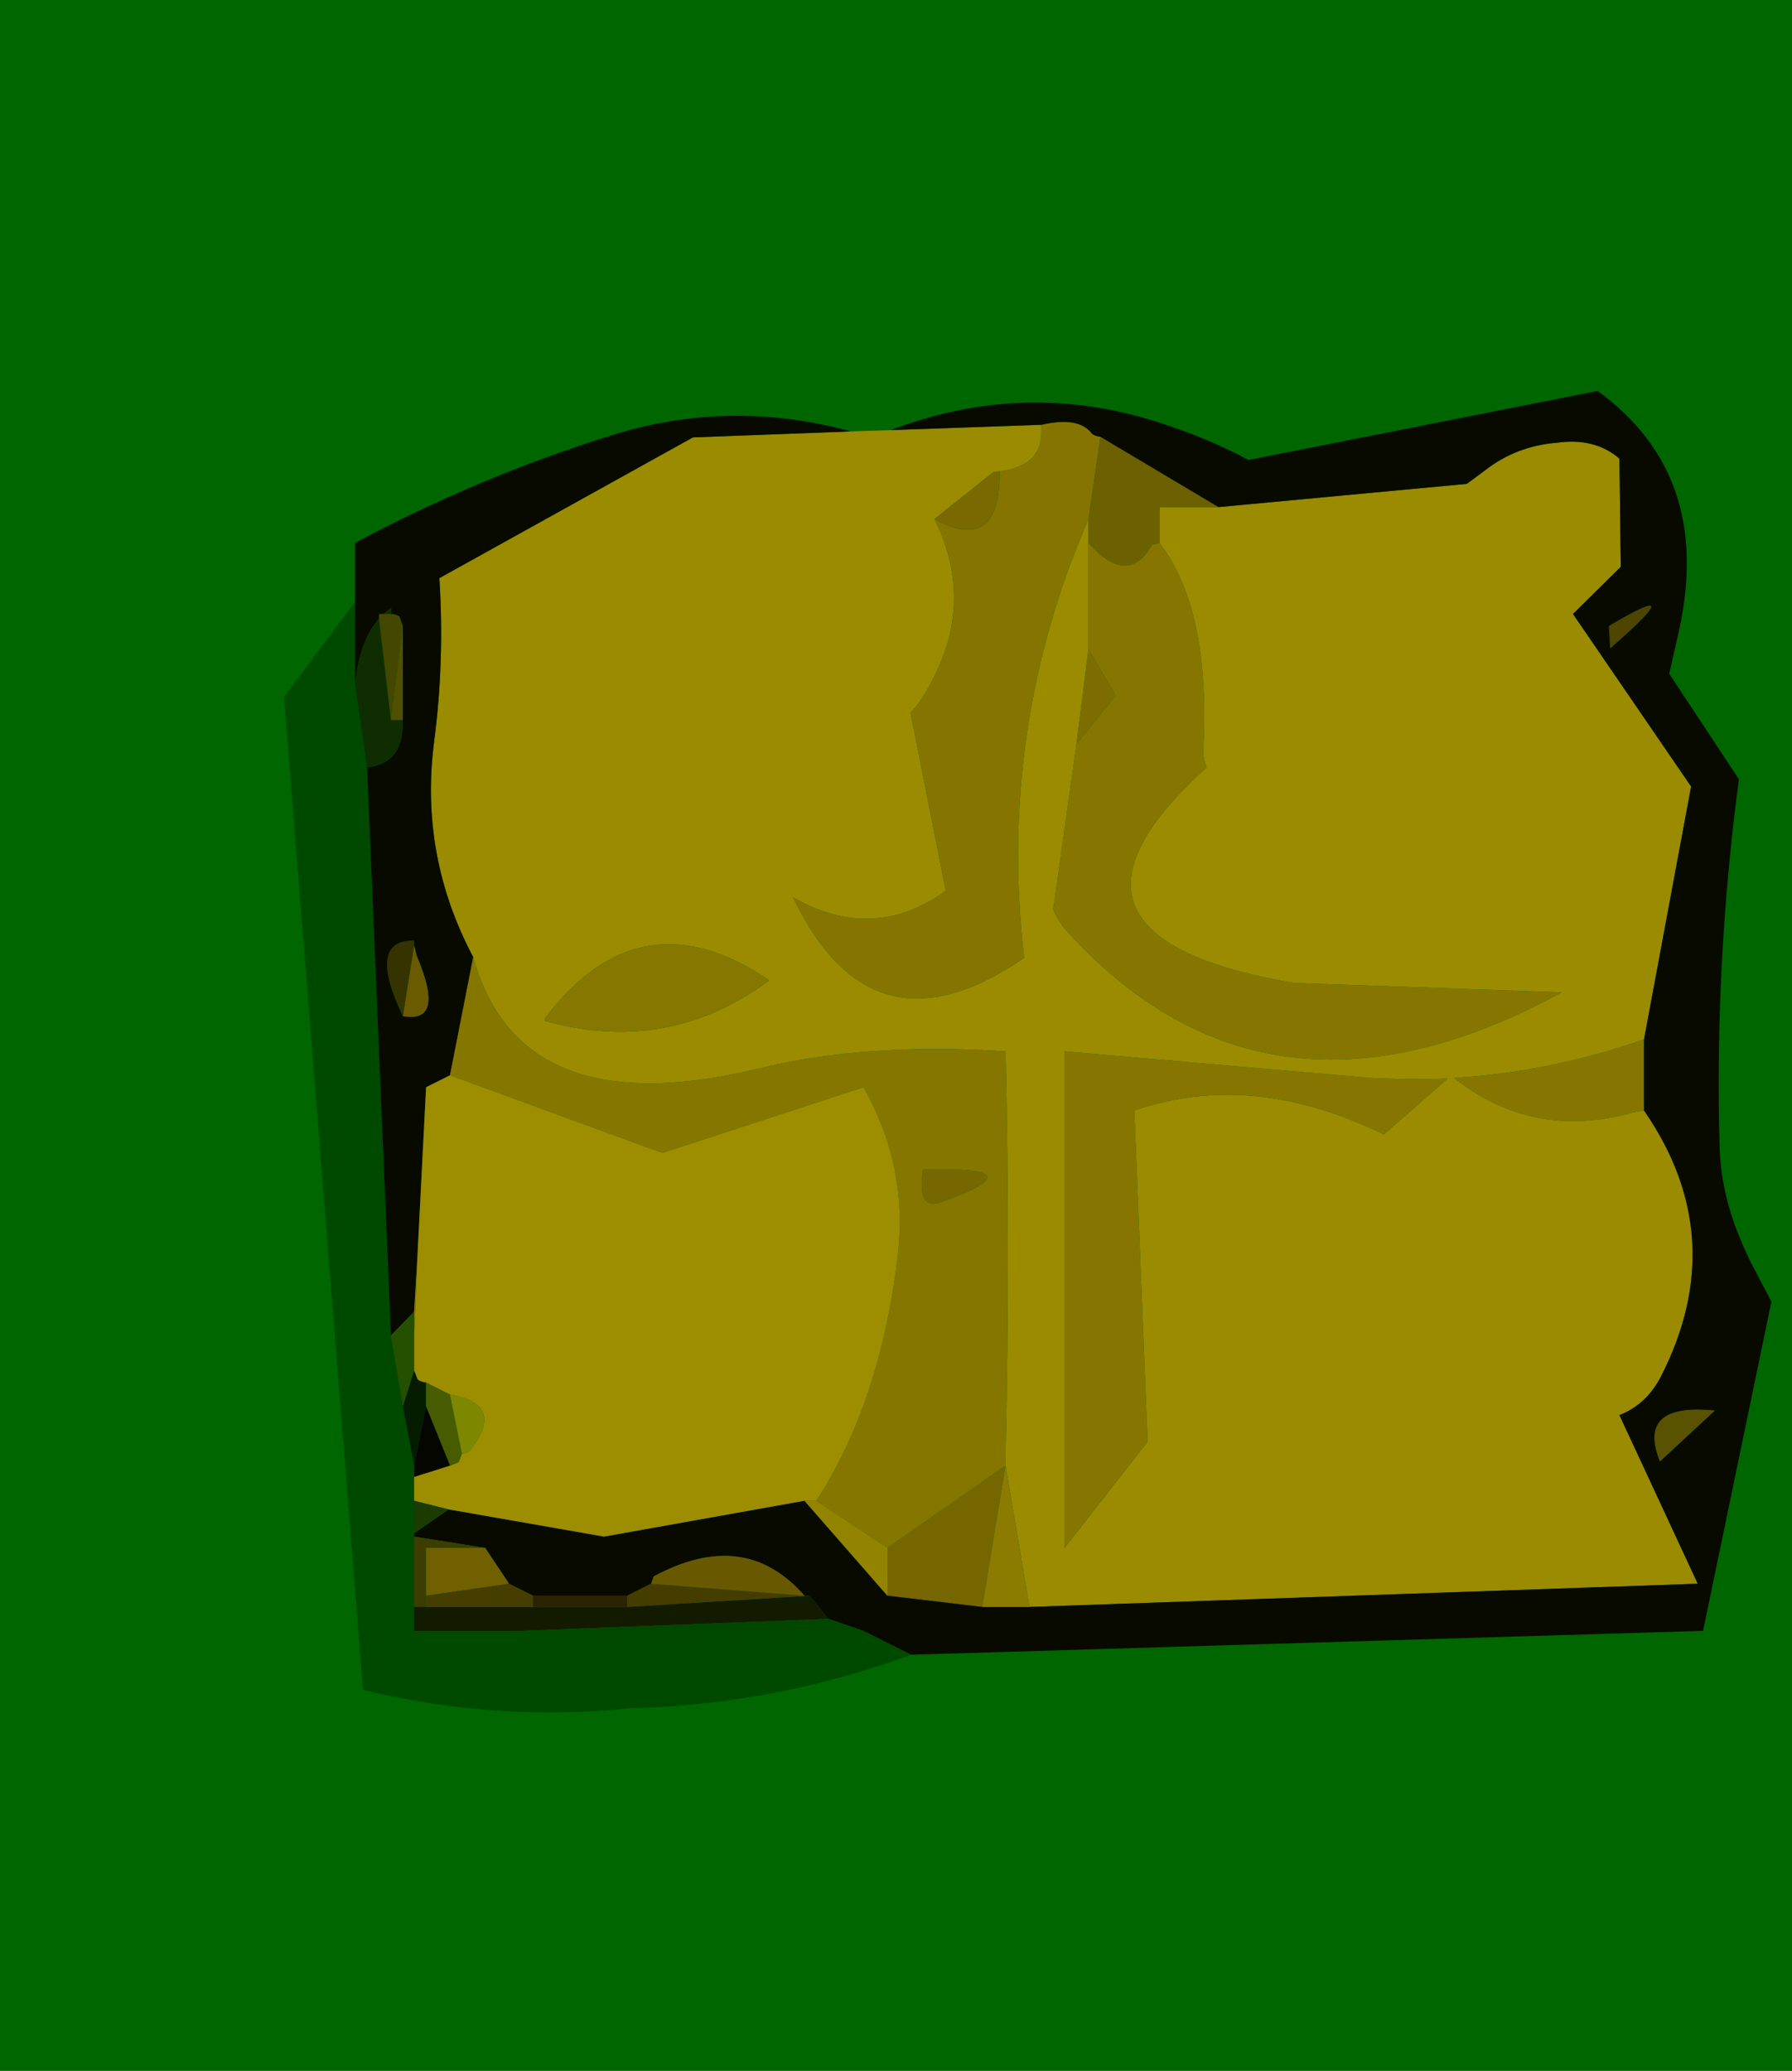 <svg width="135" height="156" viewBox="-32 -121 135 156"><g><defs></defs></g><rect x="-32" y="-121" width="135" height="156" fill="#006600"></rect><g id="0"><defs></defs><g><g type="shape" id="0:1:229"><defs></defs><g transform="matrix(1,0,0,1,0,0)"><path d="M91.85,-37.35Q98.45 -27.8 93.15 -17.35Q92.05 -15.2 90 -14.4L95.9 -1.7L45.55 0.05L43.75 -10.6L43.75 -11.5Q44.1 -26.55 43.75 -41.8Q33.3 -42.5 25.15 -40.5Q7.15 -36.15 3.65 -48.9Q-0.4 -56.55 0.7 -65.1Q1.5 -71.2 1.1 -77.45L20.2 -88.05L32.1 -88.5L35.1 -88.6L46.45 -89L46.45 -88.6Q46.55 -85.7 42.85 -85.45L38.4 -81.9Q41.85 -74.95 37.2 -68L36.6 -67.3L39.25 -53.9Q33.8 -49.95 27.75 -53.4Q33.7 -40.95 45.15 -48.85Q43.15 -66.15 50 -81.9L50 -80.1L50 -72.1L49.1 -64.95L47.35 -52.5Q47.7 -51.65 48.3 -50.95Q63.45 -34.15 85.65 -46.25L65.5 -46.95Q44.8 -50.45 58.9 -63.2Q58.6 -63.9 58.65 -64.55Q59.2 -75.1 55.35 -80.1L55.35 -82.8L59.8 -82.8L78.5 -84.55L79.85 -85.55Q82.2 -87.4 85.3 -87.65Q88.15 -88.05 90 -86.45L90.1 -78.3L86.5 -74.75L95.4 -61.75L91.85 -42.7Q84.85 -40.25 77.55 -39.8Q83.5 -35.1 91 -37.2L91.85 -37.35M9.05,-44.1Q18.3 -41.5 25.95 -47.15Q16.25 -53.75 9.1 -44.35Q9 -44.3 9.05 -44.1M71.2,-39.8L52.2 -41.45L48.2 -41.8L48.2 -4.4L54.45 -12.4L53.45 -37.35Q62.3 -40.4 72.25 -35.55L77.05 -39.75Q74.15 -39.65 71.2 -39.8" fill="rgb(154,139,0)" fill-opacity="1"></path><path d="M-2.55,-66.75L-3.45 -74.4L-3.45 -74.75L-3.1 -74.75L-2.55 -74.75Q-2.15 -74.75 -1.9 -74.55L-1.65 -73.85L-2.55 -66.75" fill="rgb(68,71,0)" fill-opacity="1"></path><path d="M-1.65,-73.85L-1.65 -66.75L-2.55 -66.75L-1.65 -73.85" fill="rgb(81,79,0)" fill-opacity="1"></path><path d="M50,-81.9Q43.15 -66.15 45.15 -48.85Q33.7 -40.95 27.75 -53.4Q33.8 -49.95 39.25 -53.9L36.6 -67.3L37.2 -68Q41.85 -74.95 38.4 -81.9Q43.35 -79.2 43.3 -85.45L42.85 -85.45Q46.55 -85.7 46.45 -88.6L46.45 -89Q49.25 -89.65 50.25 -88.35Q50.45 -88.15 50.9 -88.1L50 -81.9" fill="rgb(133,117,0)" fill-opacity="1"></path><path d="M50.9,-88.1L59.8 -82.8L55.35 -82.8L55.35 -80.1L54.8 -79.95Q52.95 -76.75 50 -80.1L50 -81.9L50.9 -88.1" fill="rgb(109,96,0)" fill-opacity="1"></path><path d="M91,-37.2Q83.5 -35.1 77.55 -39.8Q84.85 -40.25 91.85 -42.7L91.85 -37.35L91 -37.2M50,-72.1L50 -80.1Q52.95 -76.75 54.8 -79.95L55.35 -80.1Q59.2 -75.1 58.65 -64.55Q58.6 -63.9 58.9 -63.2Q44.8 -50.45 65.5 -46.95L85.65 -46.25Q63.45 -34.15 48.3 -50.95Q47.7 -51.65 47.35 -52.5L49.1 -64.95L52.05 -68.6L50 -72.1M77.05,-39.75L72.25 -35.55Q62.3 -40.4 53.45 -37.35L54.45 -12.4L48.2 -4.4L48.2 -41.8L52.2 -41.45L71.2 -39.8Q74.15 -39.65 77.05 -39.75" fill="rgb(134,118,0)" fill-opacity="1"></path><path d="M38.4,-81.9L42.85 -85.45L43.3 -85.45Q43.35 -79.2 38.4 -81.9" fill="rgb(121,105,0)" fill-opacity="1"></path><path d="M52.05,-68.6L49.1 -64.95L50 -72.1L52.05 -68.6" fill="rgb(125,109,0)" fill-opacity="1"></path><path d="M89.2,-73.85Q95.55 -77.6 89.3 -72.15L89.2 -73.85" fill="rgb(77,69,0)" fill-opacity="1"></path><path d="M93.05,-10.9Q91.25 -15.35 97.2 -14.75L93.05 -10.9" fill="rgb(89,82,0)" fill-opacity="1"></path><path d="M-0.8,-49.8L-0.6 -49Q1.6 -43.85 -1.65 -44.45L-0.8 -49.8" fill="rgb(106,91,0)" fill-opacity="1"></path><path d="M9.1,-44.35Q16.25 -53.75 25.95 -47.15Q18.3 -41.5 9.05 -44.1Q9 -44.3 9.1 -44.35" fill="rgb(134,119,0)" fill-opacity="1"></path><path d="M-1.65,-44.45Q-4.4 -50.2 -0.8 -50.15L-0.8 -49.8L-1.65 -44.45" fill="rgb(53,52,0)" fill-opacity="1"></path><path d="M34.85,-4.4L43.75 -10.6L42 0.05L34.85 -0.8L34.85 -4.4" fill="rgb(118,102,0)" fill-opacity="1"></path><path d="M50.9,-88.1Q50.45 -88.15 50.25 -88.35Q49.25 -89.65 46.45 -89L35.1 -88.6Q45.75 -92.65 56.4 -88.8Q59.35 -87.8 62.05 -86.35L88.35 -91.55Q97.05 -85.25 94.5 -73.55L93.75 -70.25L99 -62.3Q97.15 -48.35 97.55 -34.5Q97.65 -31.6 98.7 -28.7Q99.25 -27.2 99.95 -25.8L101.45 -22.95L96.3 1.85L36.65 3.65L33.05 1.85L30.4 0.95L29 -0.8L28.6 -0.8Q24.1 -5.95 17.25 -2.25L17.05 -1.7L15.25 -0.8L8.15 -0.8L6.35 -1.7L4.55 -4.4L-0.8 -5.25L-0.8 -5.5L1.8 -7.3L13.5 -5.25L28.6 -7.95L34.85 -0.8L42 0.05L45.55 0.05L95.9 -1.7L90 -14.4Q92.05 -15.2 93.15 -17.35Q98.45 -27.8 91.85 -37.35L91.85 -42.7L95.4 -61.75L86.5 -74.75L90.1 -78.3L90 -86.45Q88.15 -88.05 85.3 -87.65Q82.2 -87.4 79.85 -85.55L78.5 -84.55L59.8 -82.8L50.9 -88.1M1.9,-40L0.1 -39.1L-0.55 -26.4L-0.8 -22.2L-2.55 -20.4L-4.35 -63.2Q-1.95 -63.45 -1.7 -65.85L-1.65 -66.75L-1.65 -73.85L-1.9 -74.55Q-2.15 -74.75 -2.55 -74.75L-2.55 -75.2L-3.1 -74.75L-3.45 -74.75L-3.45 -74.4Q-4.95 -72.65 -5.25 -69.4L-5.25 -75.65L-5.25 -80.1Q4 -85.05 14.05 -88.2Q22.95 -91 32.1 -88.5L20.2 -88.05L1.1 -77.45Q1.5 -71.2 0.7 -65.1Q-0.4 -56.55 3.65 -48.9L1.9 -40M89.3,-72.15Q95.55 -77.6 89.2 -73.85L89.3 -72.15M97.2,-14.75Q91.25 -15.35 93.05 -10.9L97.2 -14.75M-0.6,-49L-0.8 -49.8L-0.8 -50.15Q-4.4 -50.2 -1.65 -44.45Q1.6 -43.85 -0.6 -49" fill="rgb(8,10,0)" fill-opacity="1"></path><path d="M34.85,-4.4L29.5 -7.95Q34.35 -15.4 35.65 -26.55Q36.4 -33.2 33.05 -39.1L17.9 -34.15L1.9 -40L3.65 -48.9Q7.15 -36.15 25.15 -40.5Q33.3 -42.5 43.75 -41.8Q44.1 -26.55 43.75 -11.5L43.75 -10.6L34.85 -4.4M38.9,-30.45Q46.5 -33.15 37.55 -32.9Q37.05 -29.75 38.9 -30.45" fill="rgb(133,118,0)" fill-opacity="1"></path><path d="M-0.8,-7.95L-0.8 -9.75L1.9 -10.6L2.55 -10.85L2.8 -11.5Q3.2 -11.55 3.4 -11.75Q6.15 -15.2 1.9 -15.95L0.1 -16.85Q-0.35 -16.9 -0.55 -17.1L-0.8 -17.75L-0.8 -20.4L-0.55 -26.4L0.1 -39.1L1.9 -40L17.9 -34.15L33.05 -39.1Q36.4 -33.2 35.65 -26.55Q34.35 -15.4 29.5 -7.95L28.6 -7.95L13.5 -5.25L1.8 -7.3L-0.8 -7.95" fill="rgb(157,141,0)" fill-opacity="1"></path><path d="M-0.8,-20.4L-0.8 -22.2L-0.55 -26.4L-0.8 -20.4" fill="rgb(139,125,0)" fill-opacity="1"></path><path d="M-0.8,-20.4L-0.8 -17.75L-1.65 -15.05L-2.55 -20.4L-0.8 -22.2L-0.8 -20.4" fill="rgb(36,80,0)" fill-opacity="1"></path><path d="M-0.8,-10.6L-1.65 -15.05L-0.8 -17.75L-0.55 -17.1Q-0.35 -16.9 0.1 -16.85L0.1 -15.05L-0.8 -10.6" fill="rgb(5,28,0)" fill-opacity="1"></path><path d="M1.9,-15.95L2.8 -11.5L2.55 -10.85L1.9 -10.6L0.1 -15.05L0.1 -16.85L1.9 -15.95" fill="rgb(71,92,0)" fill-opacity="1"></path><path d="M-0.8,-9.75L-0.8 -10.6L0.1 -15.05L1.9 -10.6L-0.8 -9.75" fill="rgb(5,6,0)" fill-opacity="1"></path><path d="M2.8,-11.5L1.9 -15.95Q6.15 -15.2 3.4 -11.75Q3.2 -11.55 2.8 -11.5" fill="rgb(125,136,0)" fill-opacity="1"></path><path d="M1.8,-7.3L-0.8 -5.5L-0.8 -7.95L1.8 -7.3" fill="rgb(27,59,0)" fill-opacity="1"></path><path d="M-0.8,-5.25L4.55 -4.4L0.1 -4.4L0.1 -0.8L0.1 0.05L-0.8 0.05L-0.8 -5.25" fill="rgb(59,62,0)" fill-opacity="1"></path><path d="M0.1,-0.8L0.1 -4.4L4.55 -4.4L6.35 -1.7L0.1 -0.8" fill="rgb(112,96,0)" fill-opacity="1"></path><path d="M29,-0.8L30.4 0.95L7.25 1.85L-0.8 1.85L-0.8 0.05L0.1 0.05L8.15 0.05L15.25 0.05L29 -0.8" fill="rgb(18,27,0)" fill-opacity="1"></path><path d="M8.15,0.05L0.1 0.05L0.1 -0.8L6.35 -1.7L8.15 -0.8L8.15 0.05" fill="rgb(70,62,0)" fill-opacity="1"></path><path d="M8.15,-0.8L15.25 -0.8L15.25 0.05L8.15 0.05L8.15 -0.8" fill="rgb(42,36,0)" fill-opacity="1"></path><path d="M15.25,-0.8L17.05 -1.7L28.6 -0.8L29 -0.8L15.25 0.05L15.25 -0.8" fill="rgb(69,61,0)" fill-opacity="1"></path><path d="M17.05,-1.7L17.25 -2.25Q24.1 -5.95 28.6 -0.8L17.05 -1.7" fill="rgb(104,89,0)" fill-opacity="1"></path><path d="M34.85,-0.8L28.6 -7.95L29.5 -7.95L34.85 -4.4L34.85 -0.8" fill="rgb(147,132,0)" fill-opacity="1"></path><path d="M37.55,-32.9Q46.5 -33.15 38.9 -30.45Q37.05 -29.75 37.55 -32.9" fill="rgb(119,103,0)" fill-opacity="1"></path><path d="M43.75,-10.6L45.55 0.05L42 0.05L43.75 -10.6" fill="rgb(139,123,0)" fill-opacity="1"></path><path d="M7.25,1.85L30.4 0.95L33.05 1.85L7.25 1.85" fill="rgb(2,71,0)" fill-opacity="1"></path><path d="M-2.55,-66.75L-1.65 -66.75L-1.7 -65.85Q-1.95 -63.45 -4.35 -63.2L-5.25 -69.4Q-4.95 -72.65 -3.45 -74.4L-2.55 -66.75M-3.1,-74.75L-2.55 -75.2L-2.55 -74.75L-3.1 -74.75" fill="rgb(15,45,0)" fill-opacity="1"></path><path d="M-0.8,0.05L-0.8 1.85L7.25 1.85L33.05 1.85L36.65 3.65Q26.45 7.4 15.35 7.7Q5.25 8.7 -4.65 6.3L-10.6 -68.5L-5.25 -75.65L-5.25 -69.4L-4.35 -63.2L-2.55 -20.4L-1.65 -15.05L-0.8 -10.6L-0.8 -9.75L-0.8 -7.95L-0.8 -5.5L-0.8 -5.25L-0.8 0.05" fill="rgb(0,0,0)" fill-opacity="0.271"></path></g></g></g></g></svg>
